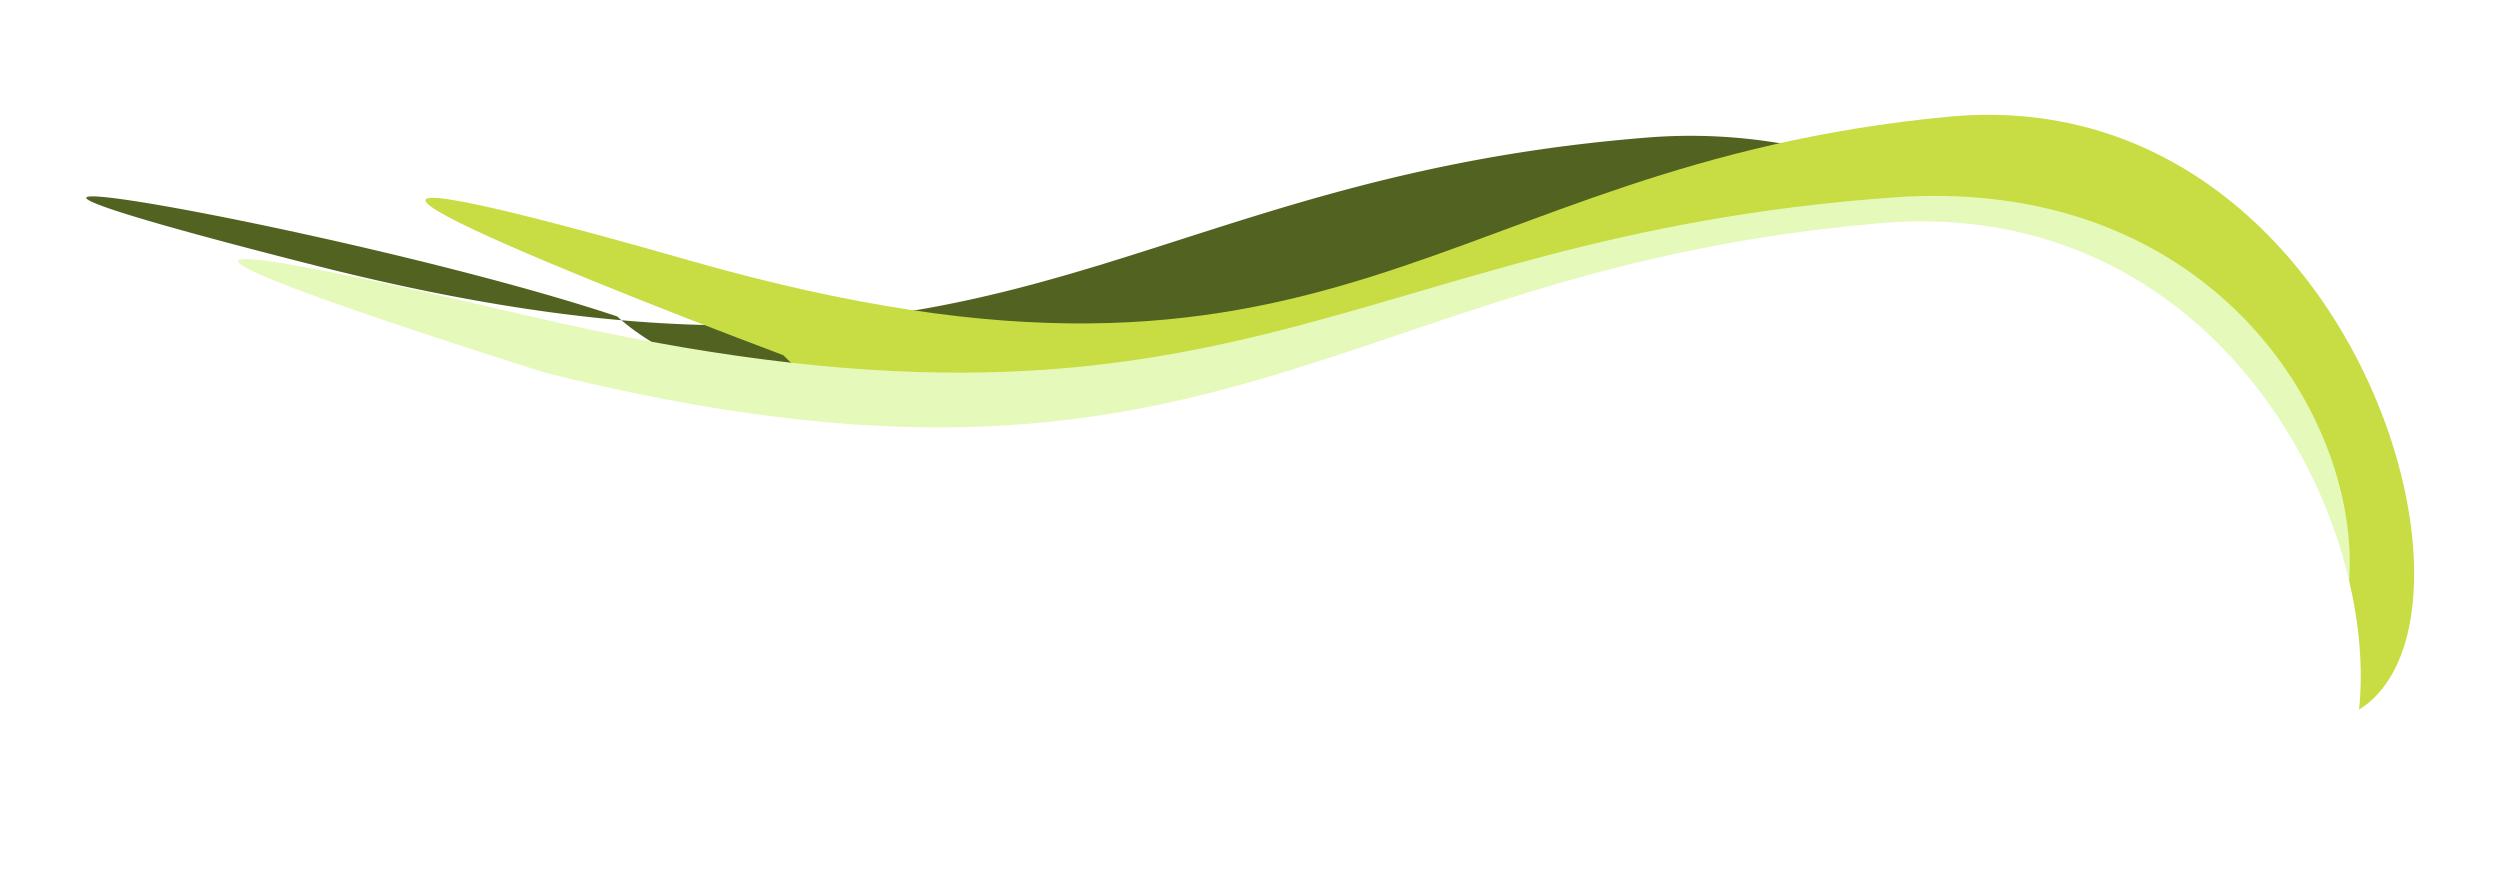 <svg width="3325" height="1171" fill="none" xmlns="http://www.w3.org/2000/svg"><g filter="url(#filter0_f_1125_2331)"><path d="M820.824 420.837a214.547 214.547 0 005.734 5.091C1399.4 476.454 1593.04 230.279 2191.61 182.887c721.69-57.14 1165.08 995.983 575.16 625.104-589.93-370.882-778.64-401.285-1249.11-289.954-367.34 86.925-609.53-22.195-691.102-92.109-117.831-10.393-251.707-33.34-408.451-73.153-735.01-186.692 52.399-48.842 402.717 68.062z" fill="#516221"/></g><g filter="url(#filter1_f_1125_2331)"><path d="M1698.48 573.91c-355.32 97.732-585.78-26.912-656.6-101.45-329.773-124.308-816.273-323.502-124.095-125.811C1783.01 593.763 1910.09 220.225 2590.85 155.267c680.77-64.959 838.59 1121.993 284.08 725.173-554.51-396.825-732.31-428.695-1176.45-306.53z" fill="#C7DD43"/></g><g filter="url(#filter2_f_1125_2331)"><path d="M1551.07 622.7c-386.01 83.202-637.582-27.032-715.118-92.549-359.63-110.541-890.278-287.42-135.835-110.613C1643.17 640.546 1779.07 315.12 2519.42 262.499c740.35-52.622 798.94 984.381 193.03 634.507-605.91-349.871-678.88-378.309-1161.38-274.306z" fill="#E5F9BA"/></g><g filter="url(#filter3_f_1125_2331)"><path d="M1530.46 711.991c-386.43 96.666-637.447-27.818-714.652-102.143C456.733 485.524-73.026 286.379 680.532 484.389c941.948 247.513 1079.498-124.11 1820.128-187.58 740.63-63.47 855.27 1156.711 251.13 760.711-604.15-396.003-738.28-466.362-1221.33-345.529z" fill="#fff"/></g><defs><filter id="filter0_f_1125_2331" x=".74" y="66.637" width="3153.69" height="934.684" filterUnits="userSpaceOnUse" color-interpolation-filters="sRGB"><feFlood flood-opacity="0" result="BackgroundImageFix"/><feBlend in="SourceGraphic" in2="BackgroundImageFix" result="shape"/><feGaussianBlur stdDeviation="57" result="effect1_foregroundBlur_1125_2331"/></filter><filter id="filter1_f_1125_2331" x="451.899" y="38.687" width="2872.91" height="1037.13" filterUnits="userSpaceOnUse" color-interpolation-filters="sRGB"><feFlood flood-opacity="0" result="BackgroundImageFix"/><feBlend in="SourceGraphic" in2="BackgroundImageFix" result="shape"/><feGaussianBlur stdDeviation="57" result="effect1_foregroundBlur_1125_2331"/></filter><filter id="filter2_f_1125_2331" x="252.708" y="196.557" width="2936.48" height="836.716" filterUnits="userSpaceOnUse" color-interpolation-filters="sRGB"><feFlood flood-opacity="0" result="BackgroundImageFix"/><feBlend in="SourceGraphic" in2="BackgroundImageFix" result="shape"/><feGaussianBlur stdDeviation="32" result="effect1_foregroundBlur_1125_2331"/></filter><filter id="filter3_f_1125_2331" x="263.482" y="260.409" width="2910.33" height="910.355" filterUnits="userSpaceOnUse" color-interpolation-filters="sRGB"><feFlood flood-opacity="0" result="BackgroundImageFix"/><feBlend in="SourceGraphic" in2="BackgroundImageFix" result="shape"/><feGaussianBlur stdDeviation="17" result="effect1_foregroundBlur_1125_2331"/></filter></defs></svg>
